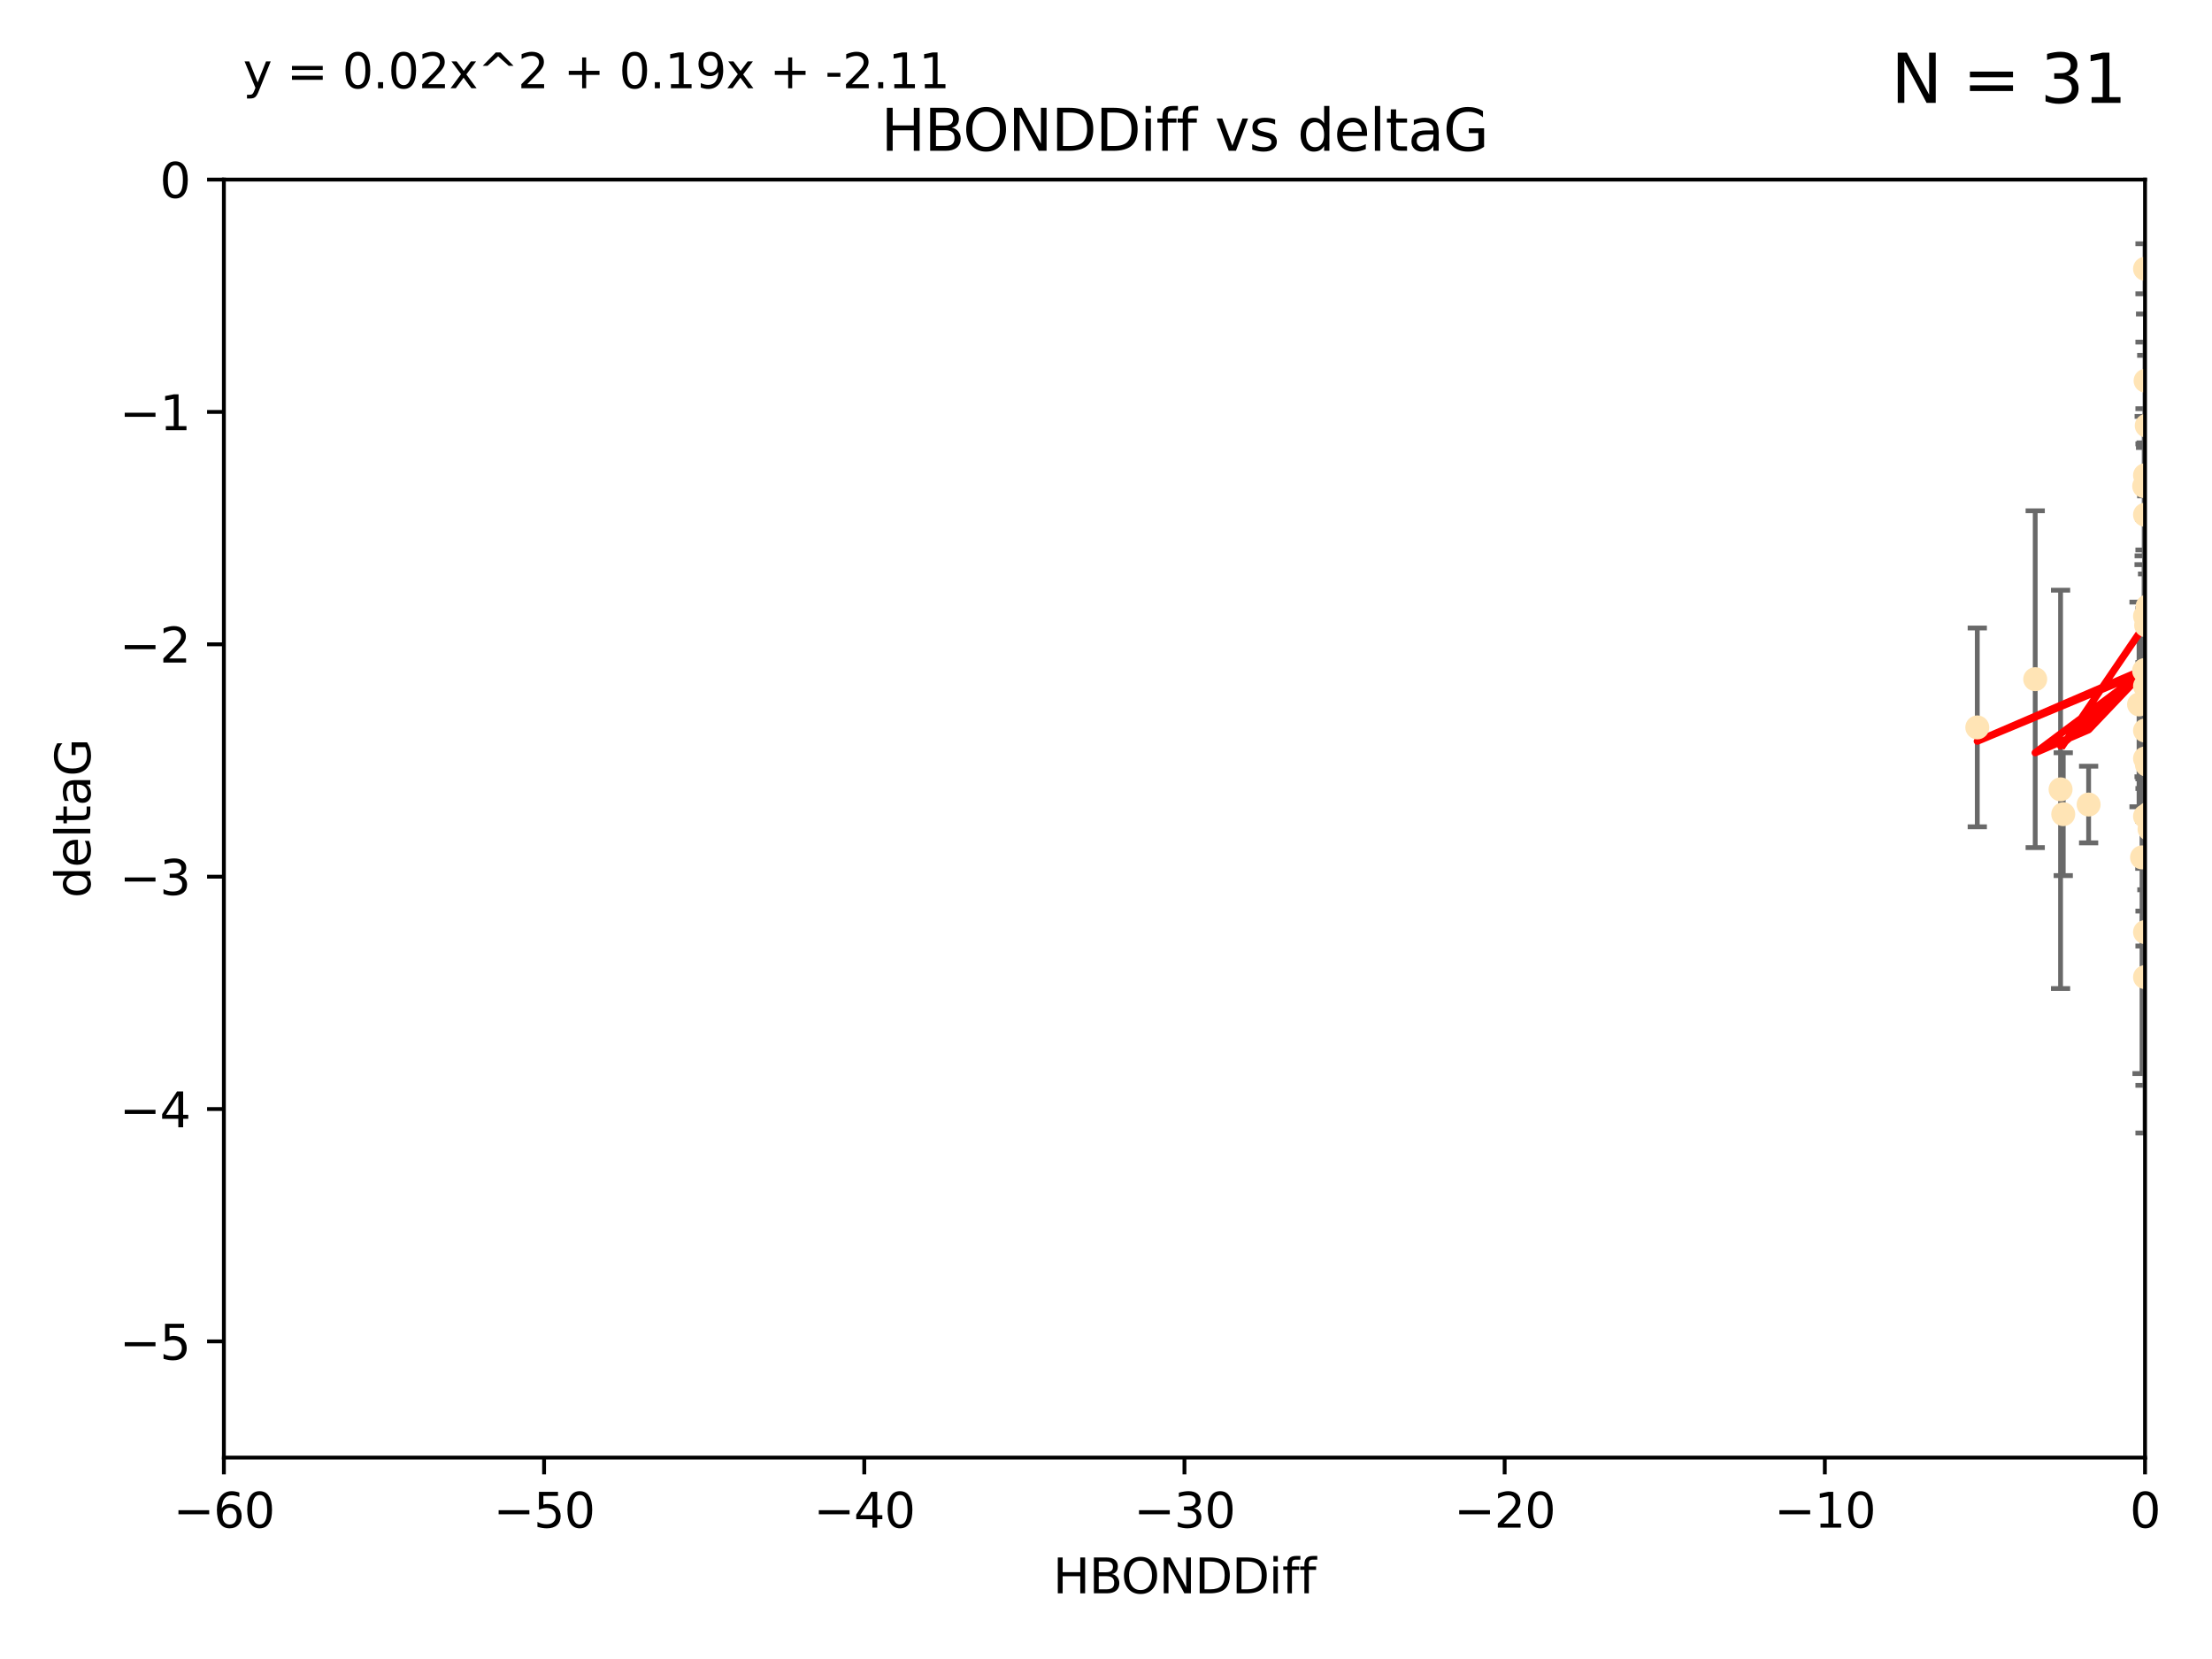 <?xml version="1.0" encoding="utf-8" standalone="no"?>
<!DOCTYPE svg PUBLIC "-//W3C//DTD SVG 1.1//EN"
  "http://www.w3.org/Graphics/SVG/1.1/DTD/svg11.dtd">
<svg xmlns:xlink="http://www.w3.org/1999/xlink" width="460.8pt" height="345.6pt" viewBox="0 0 460.8 345.6" xmlns="http://www.w3.org/2000/svg" version="1.1">
 <defs>
  <style type="text/css">*{stroke-linejoin: round; stroke-linecap: butt}</style>
 </defs>
 <g id="figure_1">
  <g id="patch_1">
   <path d="M 0 345.6 
L 460.8 345.6 
L 460.8 0 
L 0 0 
z
" style="fill: #ffffff"/>
  </g>
  <g id="axes_1">
   <g id="patch_2">
    <path d="M 46.64 303.64 
L 446.85 303.64 
L 446.85 37.411 
L 46.64 37.411 
z
" style="fill: #ffffff"/>
   </g>
   <g id="PathCollection_1">
    <defs>
     <path id="md09ffb505e" d="M 0 1.118 
C 0.297 1.118 0.581 1 0.791 0.791 
C 1 0.581 1.118 0.297 1.118 0 
C 1.118 -0.297 1 -0.581 0.791 -0.791 
C 0.581 -1 0.297 -1.118 0 -1.118 
C -0.297 -1.118 -0.581 -1 -0.791 -0.791 
C -1 -0.581 -1.118 -0.297 -1.118 0 
C -1.118 0.297 -1 0.581 -0.791 0.791 
C -0.581 1 -0.297 1.118 0 1.118 
z
" style="stroke: #ffe4b5"/>
    </defs>
    <g clip-path="url(#p2fbe1ca7b6)">
     <use xlink:href="#md09ffb505e" x="429.812" y="169.607" style="fill: #ffe4b5; stroke: #ffe4b5"/>
     <use xlink:href="#md09ffb505e" x="467.52" y="107.436" style="fill: #ffe4b5; stroke: #ffe4b5"/>
     <use xlink:href="#md09ffb505e" x="446.85" y="158.004" style="fill: #ffe4b5; stroke: #ffe4b5"/>
     <use xlink:href="#md09ffb505e" x="429.254" y="164.438" style="fill: #ffe4b5; stroke: #ffe4b5"/>
     <use xlink:href="#md09ffb505e" x="446.654" y="139.719" style="fill: #ffe4b5; stroke: #ffe4b5"/>
     <use xlink:href="#md09ffb505e" x="411.905" y="151.532" style="fill: #ffe4b5; stroke: #ffe4b5"/>
     <use xlink:href="#md09ffb505e" x="447.206" y="88.671" style="fill: #ffe4b5; stroke: #ffe4b5"/>
     <use xlink:href="#md09ffb505e" x="471.032" y="93.864" style="fill: #ffe4b5; stroke: #ffe4b5"/>
     <use xlink:href="#md09ffb505e" x="446.85" y="99.014" style="fill: #ffe4b5; stroke: #ffe4b5"/>
     <use xlink:href="#md09ffb505e" x="470.887" y="116.525" style="fill: #ffe4b5; stroke: #ffe4b5"/>
     <use xlink:href="#md09ffb505e" x="446.809" y="139.582" style="fill: #ffe4b5; stroke: #ffe4b5"/>
     <use xlink:href="#md09ffb505e" x="447.789" y="172.719" style="fill: #ffe4b5; stroke: #ffe4b5"/>
     <use xlink:href="#md09ffb505e" x="446.85" y="128.361" style="fill: #ffe4b5; stroke: #ffe4b5"/>
     <use xlink:href="#md09ffb505e" x="446.85" y="107.23" style="fill: #ffe4b5; stroke: #ffe4b5"/>
     <use xlink:href="#md09ffb505e" x="423.973" y="141.486" style="fill: #ffe4b5; stroke: #ffe4b5"/>
     <use xlink:href="#md09ffb505e" x="435.099" y="167.599" style="fill: #ffe4b5; stroke: #ffe4b5"/>
     <use xlink:href="#md09ffb505e" x="446.85" y="170.053" style="fill: #ffe4b5; stroke: #ffe4b5"/>
     <use xlink:href="#md09ffb505e" x="446.226" y="178.609" style="fill: #ffe4b5; stroke: #ffe4b5"/>
     <use xlink:href="#md09ffb505e" x="446.85" y="194.171" style="fill: #ffe4b5; stroke: #ffe4b5"/>
     <use xlink:href="#md09ffb505e" x="446.85" y="203.552" style="fill: #ffe4b5; stroke: #ffe4b5"/>
     <use xlink:href="#md09ffb505e" x="446.85" y="55.993" style="fill: #ffe4b5; stroke: #ffe4b5"/>
     <use xlink:href="#md09ffb505e" x="446.677" y="101.272" style="fill: #ffe4b5; stroke: #ffe4b5"/>
     <use xlink:href="#md09ffb505e" x="445.606" y="146.744" style="fill: #ffe4b5; stroke: #ffe4b5"/>
     <use xlink:href="#md09ffb505e" x="446.964" y="79.314" style="fill: #ffe4b5; stroke: #ffe4b5"/>
     <use xlink:href="#md09ffb505e" x="447.618" y="169.493" style="fill: #ffe4b5; stroke: #ffe4b5"/>
     <use xlink:href="#md09ffb505e" x="447.378" y="126.338" style="fill: #ffe4b5; stroke: #ffe4b5"/>
     <use xlink:href="#md09ffb505e" x="447.081" y="130.268" style="fill: #ffe4b5; stroke: #ffe4b5"/>
     <use xlink:href="#md09ffb505e" x="447.236" y="159.303" style="fill: #ffe4b5; stroke: #ffe4b5"/>
     <use xlink:href="#md09ffb505e" x="471.328" y="60.697" style="fill: #ffe4b5; stroke: #ffe4b5"/>
     <use xlink:href="#md09ffb505e" x="446.85" y="152.182" style="fill: #ffe4b5; stroke: #ffe4b5"/>
     <use xlink:href="#md09ffb505e" x="446.85" y="142.938" style="fill: #ffe4b5; stroke: #ffe4b5"/>
    </g>
   </g>
   <g id="matplotlib.axis_1">
    <g id="xtick_1">
     <g id="line2d_1">
      <defs>
       <path id="m5d09aa017f" d="M 0 0 
L 0 3.5 
" style="stroke: #000000; stroke-width: 0.8"/>
      </defs>
      <g>
       <use xlink:href="#m5d09aa017f" x="46.64" y="303.64" style="stroke: #000000; stroke-width: 0.8"/>
      </g>
     </g>
     <g id="text_1">
      <!-- −60 -->
      <g transform="translate(36.088 318.238)scale(0.1 -0.1)">
       <defs>
        <path id="DejaVuSans-2212" d="M 678 2272 
L 4684 2272 
L 4684 1741 
L 678 1741 
L 678 2272 
z
" transform="scale(0.016)"/>
        <path id="DejaVuSans-36" d="M 2113 2584 
Q 1688 2584 1439 2293 
Q 1191 2003 1191 1497 
Q 1191 994 1439 701 
Q 1688 409 2113 409 
Q 2538 409 2786 701 
Q 3034 994 3034 1497 
Q 3034 2003 2786 2293 
Q 2538 2584 2113 2584 
z
M 3366 4563 
L 3366 3988 
Q 3128 4100 2886 4159 
Q 2644 4219 2406 4219 
Q 1781 4219 1451 3797 
Q 1122 3375 1075 2522 
Q 1259 2794 1537 2939 
Q 1816 3084 2150 3084 
Q 2853 3084 3261 2657 
Q 3669 2231 3669 1497 
Q 3669 778 3244 343 
Q 2819 -91 2113 -91 
Q 1303 -91 875 529 
Q 447 1150 447 2328 
Q 447 3434 972 4092 
Q 1497 4750 2381 4750 
Q 2619 4750 2861 4703 
Q 3103 4656 3366 4563 
z
" transform="scale(0.016)"/>
        <path id="DejaVuSans-30" d="M 2034 4250 
Q 1547 4250 1301 3770 
Q 1056 3291 1056 2328 
Q 1056 1369 1301 889 
Q 1547 409 2034 409 
Q 2525 409 2770 889 
Q 3016 1369 3016 2328 
Q 3016 3291 2770 3770 
Q 2525 4250 2034 4250 
z
M 2034 4750 
Q 2819 4750 3233 4129 
Q 3647 3509 3647 2328 
Q 3647 1150 3233 529 
Q 2819 -91 2034 -91 
Q 1250 -91 836 529 
Q 422 1150 422 2328 
Q 422 3509 836 4129 
Q 1250 4750 2034 4750 
z
" transform="scale(0.016)"/>
       </defs>
       <use xlink:href="#DejaVuSans-2212"/>
       <use xlink:href="#DejaVuSans-36" x="83.789"/>
       <use xlink:href="#DejaVuSans-30" x="147.412"/>
      </g>
     </g>
    </g>
    <g id="xtick_2">
     <g id="line2d_2">
      <g>
       <use xlink:href="#m5d09aa017f" x="113.342" y="303.64" style="stroke: #000000; stroke-width: 0.8"/>
      </g>
     </g>
     <g id="text_2">
      <!-- −50 -->
      <g transform="translate(102.789 318.238)scale(0.1 -0.1)">
       <defs>
        <path id="DejaVuSans-35" d="M 691 4666 
L 3169 4666 
L 3169 4134 
L 1269 4134 
L 1269 2991 
Q 1406 3038 1543 3061 
Q 1681 3084 1819 3084 
Q 2600 3084 3056 2656 
Q 3513 2228 3513 1497 
Q 3513 744 3044 326 
Q 2575 -91 1722 -91 
Q 1428 -91 1123 -41 
Q 819 9 494 109 
L 494 744 
Q 775 591 1075 516 
Q 1375 441 1709 441 
Q 2250 441 2565 725 
Q 2881 1009 2881 1497 
Q 2881 1984 2565 2268 
Q 2250 2553 1709 2553 
Q 1456 2553 1204 2497 
Q 953 2441 691 2322 
L 691 4666 
z
" transform="scale(0.016)"/>
       </defs>
       <use xlink:href="#DejaVuSans-2212"/>
       <use xlink:href="#DejaVuSans-35" x="83.789"/>
       <use xlink:href="#DejaVuSans-30" x="147.412"/>
      </g>
     </g>
    </g>
    <g id="xtick_3">
     <g id="line2d_3">
      <g>
       <use xlink:href="#m5d09aa017f" x="180.043" y="303.64" style="stroke: #000000; stroke-width: 0.8"/>
      </g>
     </g>
     <g id="text_3">
      <!-- −40 -->
      <g transform="translate(169.491 318.238)scale(0.1 -0.1)">
       <defs>
        <path id="DejaVuSans-34" d="M 2419 4116 
L 825 1625 
L 2419 1625 
L 2419 4116 
z
M 2253 4666 
L 3047 4666 
L 3047 1625 
L 3713 1625 
L 3713 1100 
L 3047 1100 
L 3047 0 
L 2419 0 
L 2419 1100 
L 313 1100 
L 313 1709 
L 2253 4666 
z
" transform="scale(0.016)"/>
       </defs>
       <use xlink:href="#DejaVuSans-2212"/>
       <use xlink:href="#DejaVuSans-34" x="83.789"/>
       <use xlink:href="#DejaVuSans-30" x="147.412"/>
      </g>
     </g>
    </g>
    <g id="xtick_4">
     <g id="line2d_4">
      <g>
       <use xlink:href="#m5d09aa017f" x="246.745" y="303.64" style="stroke: #000000; stroke-width: 0.8"/>
      </g>
     </g>
     <g id="text_4">
      <!-- −30 -->
      <g transform="translate(236.193 318.238)scale(0.1 -0.1)">
       <defs>
        <path id="DejaVuSans-33" d="M 2597 2516 
Q 3050 2419 3304 2112 
Q 3559 1806 3559 1356 
Q 3559 666 3084 287 
Q 2609 -91 1734 -91 
Q 1441 -91 1130 -33 
Q 819 25 488 141 
L 488 750 
Q 750 597 1062 519 
Q 1375 441 1716 441 
Q 2309 441 2620 675 
Q 2931 909 2931 1356 
Q 2931 1769 2642 2001 
Q 2353 2234 1838 2234 
L 1294 2234 
L 1294 2753 
L 1863 2753 
Q 2328 2753 2575 2939 
Q 2822 3125 2822 3475 
Q 2822 3834 2567 4026 
Q 2313 4219 1838 4219 
Q 1578 4219 1281 4162 
Q 984 4106 628 3988 
L 628 4550 
Q 988 4650 1302 4700 
Q 1616 4750 1894 4750 
Q 2613 4750 3031 4423 
Q 3450 4097 3450 3541 
Q 3450 3153 3228 2886 
Q 3006 2619 2597 2516 
z
" transform="scale(0.016)"/>
       </defs>
       <use xlink:href="#DejaVuSans-2212"/>
       <use xlink:href="#DejaVuSans-33" x="83.789"/>
       <use xlink:href="#DejaVuSans-30" x="147.412"/>
      </g>
     </g>
    </g>
    <g id="xtick_5">
     <g id="line2d_5">
      <g>
       <use xlink:href="#m5d09aa017f" x="313.447" y="303.64" style="stroke: #000000; stroke-width: 0.8"/>
      </g>
     </g>
     <g id="text_5">
      <!-- −20 -->
      <g transform="translate(302.894 318.238)scale(0.1 -0.1)">
       <defs>
        <path id="DejaVuSans-32" d="M 1228 531 
L 3431 531 
L 3431 0 
L 469 0 
L 469 531 
Q 828 903 1448 1529 
Q 2069 2156 2228 2338 
Q 2531 2678 2651 2914 
Q 2772 3150 2772 3378 
Q 2772 3750 2511 3984 
Q 2250 4219 1831 4219 
Q 1534 4219 1204 4116 
Q 875 4013 500 3803 
L 500 4441 
Q 881 4594 1212 4672 
Q 1544 4750 1819 4750 
Q 2544 4750 2975 4387 
Q 3406 4025 3406 3419 
Q 3406 3131 3298 2873 
Q 3191 2616 2906 2266 
Q 2828 2175 2409 1742 
Q 1991 1309 1228 531 
z
" transform="scale(0.016)"/>
       </defs>
       <use xlink:href="#DejaVuSans-2212"/>
       <use xlink:href="#DejaVuSans-32" x="83.789"/>
       <use xlink:href="#DejaVuSans-30" x="147.412"/>
      </g>
     </g>
    </g>
    <g id="xtick_6">
     <g id="line2d_6">
      <g>
       <use xlink:href="#m5d09aa017f" x="380.148" y="303.64" style="stroke: #000000; stroke-width: 0.8"/>
      </g>
     </g>
     <g id="text_6">
      <!-- −10 -->
      <g transform="translate(369.596 318.238)scale(0.1 -0.1)">
       <defs>
        <path id="DejaVuSans-31" d="M 794 531 
L 1825 531 
L 1825 4091 
L 703 3866 
L 703 4441 
L 1819 4666 
L 2450 4666 
L 2450 531 
L 3481 531 
L 3481 0 
L 794 0 
L 794 531 
z
" transform="scale(0.016)"/>
       </defs>
       <use xlink:href="#DejaVuSans-2212"/>
       <use xlink:href="#DejaVuSans-31" x="83.789"/>
       <use xlink:href="#DejaVuSans-30" x="147.412"/>
      </g>
     </g>
    </g>
    <g id="xtick_7">
     <g id="line2d_7">
      <g>
       <use xlink:href="#m5d09aa017f" x="446.85" y="303.64" style="stroke: #000000; stroke-width: 0.8"/>
      </g>
     </g>
     <g id="text_7">
      <!-- 0 -->
      <g transform="translate(443.669 318.238)scale(0.1 -0.1)">
       <use xlink:href="#DejaVuSans-30"/>
      </g>
     </g>
    </g>
    <g id="text_8">
     <!-- HBONDDiff -->
     <g transform="translate(219.356 331.917)scale(0.1 -0.1)">
      <defs>
       <path id="DejaVuSans-48" d="M 628 4666 
L 1259 4666 
L 1259 2753 
L 3553 2753 
L 3553 4666 
L 4184 4666 
L 4184 0 
L 3553 0 
L 3553 2222 
L 1259 2222 
L 1259 0 
L 628 0 
L 628 4666 
z
" transform="scale(0.016)"/>
       <path id="DejaVuSans-42" d="M 1259 2228 
L 1259 519 
L 2272 519 
Q 2781 519 3026 730 
Q 3272 941 3272 1375 
Q 3272 1813 3026 2020 
Q 2781 2228 2272 2228 
L 1259 2228 
z
M 1259 4147 
L 1259 2741 
L 2194 2741 
Q 2656 2741 2882 2914 
Q 3109 3088 3109 3444 
Q 3109 3797 2882 3972 
Q 2656 4147 2194 4147 
L 1259 4147 
z
M 628 4666 
L 2241 4666 
Q 2963 4666 3353 4366 
Q 3744 4066 3744 3513 
Q 3744 3084 3544 2831 
Q 3344 2578 2956 2516 
Q 3422 2416 3680 2098 
Q 3938 1781 3938 1306 
Q 3938 681 3513 340 
Q 3088 0 2303 0 
L 628 0 
L 628 4666 
z
" transform="scale(0.016)"/>
       <path id="DejaVuSans-4f" d="M 2522 4238 
Q 1834 4238 1429 3725 
Q 1025 3213 1025 2328 
Q 1025 1447 1429 934 
Q 1834 422 2522 422 
Q 3209 422 3611 934 
Q 4013 1447 4013 2328 
Q 4013 3213 3611 3725 
Q 3209 4238 2522 4238 
z
M 2522 4750 
Q 3503 4750 4090 4092 
Q 4678 3434 4678 2328 
Q 4678 1225 4090 567 
Q 3503 -91 2522 -91 
Q 1538 -91 948 565 
Q 359 1222 359 2328 
Q 359 3434 948 4092 
Q 1538 4750 2522 4750 
z
" transform="scale(0.016)"/>
       <path id="DejaVuSans-4e" d="M 628 4666 
L 1478 4666 
L 3547 763 
L 3547 4666 
L 4159 4666 
L 4159 0 
L 3309 0 
L 1241 3903 
L 1241 0 
L 628 0 
L 628 4666 
z
" transform="scale(0.016)"/>
       <path id="DejaVuSans-44" d="M 1259 4147 
L 1259 519 
L 2022 519 
Q 2988 519 3436 956 
Q 3884 1394 3884 2338 
Q 3884 3275 3436 3711 
Q 2988 4147 2022 4147 
L 1259 4147 
z
M 628 4666 
L 1925 4666 
Q 3281 4666 3915 4102 
Q 4550 3538 4550 2338 
Q 4550 1131 3912 565 
Q 3275 0 1925 0 
L 628 0 
L 628 4666 
z
" transform="scale(0.016)"/>
       <path id="DejaVuSans-69" d="M 603 3500 
L 1178 3500 
L 1178 0 
L 603 0 
L 603 3500 
z
M 603 4863 
L 1178 4863 
L 1178 4134 
L 603 4134 
L 603 4863 
z
" transform="scale(0.016)"/>
       <path id="DejaVuSans-66" d="M 2375 4863 
L 2375 4384 
L 1825 4384 
Q 1516 4384 1395 4259 
Q 1275 4134 1275 3809 
L 1275 3500 
L 2222 3500 
L 2222 3053 
L 1275 3053 
L 1275 0 
L 697 0 
L 697 3053 
L 147 3053 
L 147 3500 
L 697 3500 
L 697 3744 
Q 697 4328 969 4595 
Q 1241 4863 1831 4863 
L 2375 4863 
z
" transform="scale(0.016)"/>
      </defs>
      <use xlink:href="#DejaVuSans-48"/>
      <use xlink:href="#DejaVuSans-42" x="75.195"/>
      <use xlink:href="#DejaVuSans-4f" x="142.049"/>
      <use xlink:href="#DejaVuSans-4e" x="220.76"/>
      <use xlink:href="#DejaVuSans-44" x="295.564"/>
      <use xlink:href="#DejaVuSans-44" x="372.566"/>
      <use xlink:href="#DejaVuSans-69" x="449.568"/>
      <use xlink:href="#DejaVuSans-66" x="477.352"/>
      <use xlink:href="#DejaVuSans-66" x="512.557"/>
     </g>
    </g>
   </g>
   <g id="matplotlib.axis_2">
    <g id="ytick_1">
     <g id="line2d_8">
      <defs>
       <path id="m20b8587845" d="M 0 0 
L -3.5 0 
" style="stroke: #000000; stroke-width: 0.8"/>
      </defs>
      <g>
       <use xlink:href="#m20b8587845" x="46.64" y="279.437" style="stroke: #000000; stroke-width: 0.8"/>
      </g>
     </g>
     <g id="text_9">
      <!-- −5 -->
      <g transform="translate(24.898 283.237)scale(0.1 -0.1)">
       <use xlink:href="#DejaVuSans-2212"/>
       <use xlink:href="#DejaVuSans-35" x="83.789"/>
      </g>
     </g>
    </g>
    <g id="ytick_2">
     <g id="line2d_9">
      <g>
       <use xlink:href="#m20b8587845" x="46.64" y="231.032" style="stroke: #000000; stroke-width: 0.8"/>
      </g>
     </g>
     <g id="text_10">
      <!-- −4 -->
      <g transform="translate(24.898 234.831)scale(0.1 -0.1)">
       <use xlink:href="#DejaVuSans-2212"/>
       <use xlink:href="#DejaVuSans-34" x="83.789"/>
      </g>
     </g>
    </g>
    <g id="ytick_3">
     <g id="line2d_10">
      <g>
       <use xlink:href="#m20b8587845" x="46.64" y="182.627" style="stroke: #000000; stroke-width: 0.8"/>
      </g>
     </g>
     <g id="text_11">
      <!-- −3 -->
      <g transform="translate(24.898 186.426)scale(0.1 -0.1)">
       <use xlink:href="#DejaVuSans-2212"/>
       <use xlink:href="#DejaVuSans-33" x="83.789"/>
      </g>
     </g>
    </g>
    <g id="ytick_4">
     <g id="line2d_11">
      <g>
       <use xlink:href="#m20b8587845" x="46.64" y="134.222" style="stroke: #000000; stroke-width: 0.8"/>
      </g>
     </g>
     <g id="text_12">
      <!-- −2 -->
      <g transform="translate(24.898 138.021)scale(0.1 -0.1)">
       <use xlink:href="#DejaVuSans-2212"/>
       <use xlink:href="#DejaVuSans-32" x="83.789"/>
      </g>
     </g>
    </g>
    <g id="ytick_5">
     <g id="line2d_12">
      <g>
       <use xlink:href="#m20b8587845" x="46.64" y="85.816" style="stroke: #000000; stroke-width: 0.8"/>
      </g>
     </g>
     <g id="text_13">
      <!-- −1 -->
      <g transform="translate(24.898 89.616)scale(0.1 -0.1)">
       <use xlink:href="#DejaVuSans-2212"/>
       <use xlink:href="#DejaVuSans-31" x="83.789"/>
      </g>
     </g>
    </g>
    <g id="ytick_6">
     <g id="line2d_13">
      <g>
       <use xlink:href="#m20b8587845" x="46.64" y="37.411" style="stroke: #000000; stroke-width: 0.8"/>
      </g>
     </g>
     <g id="text_14">
      <!-- 0 -->
      <g transform="translate(33.278 41.21)scale(0.1 -0.1)">
       <use xlink:href="#DejaVuSans-30"/>
      </g>
     </g>
    </g>
    <g id="text_15">
     <!-- deltaG -->
     <g transform="translate(18.818 187.064)rotate(-90)scale(0.1 -0.1)">
      <defs>
       <path id="DejaVuSans-64" d="M 2906 2969 
L 2906 4863 
L 3481 4863 
L 3481 0 
L 2906 0 
L 2906 525 
Q 2725 213 2448 61 
Q 2172 -91 1784 -91 
Q 1150 -91 751 415 
Q 353 922 353 1747 
Q 353 2572 751 3078 
Q 1150 3584 1784 3584 
Q 2172 3584 2448 3432 
Q 2725 3281 2906 2969 
z
M 947 1747 
Q 947 1113 1208 752 
Q 1469 391 1925 391 
Q 2381 391 2643 752 
Q 2906 1113 2906 1747 
Q 2906 2381 2643 2742 
Q 2381 3103 1925 3103 
Q 1469 3103 1208 2742 
Q 947 2381 947 1747 
z
" transform="scale(0.016)"/>
       <path id="DejaVuSans-65" d="M 3597 1894 
L 3597 1613 
L 953 1613 
Q 991 1019 1311 708 
Q 1631 397 2203 397 
Q 2534 397 2845 478 
Q 3156 559 3463 722 
L 3463 178 
Q 3153 47 2828 -22 
Q 2503 -91 2169 -91 
Q 1331 -91 842 396 
Q 353 884 353 1716 
Q 353 2575 817 3079 
Q 1281 3584 2069 3584 
Q 2775 3584 3186 3129 
Q 3597 2675 3597 1894 
z
M 3022 2063 
Q 3016 2534 2758 2815 
Q 2500 3097 2075 3097 
Q 1594 3097 1305 2825 
Q 1016 2553 972 2059 
L 3022 2063 
z
" transform="scale(0.016)"/>
       <path id="DejaVuSans-6c" d="M 603 4863 
L 1178 4863 
L 1178 0 
L 603 0 
L 603 4863 
z
" transform="scale(0.016)"/>
       <path id="DejaVuSans-74" d="M 1172 4494 
L 1172 3500 
L 2356 3500 
L 2356 3053 
L 1172 3053 
L 1172 1153 
Q 1172 725 1289 603 
Q 1406 481 1766 481 
L 2356 481 
L 2356 0 
L 1766 0 
Q 1100 0 847 248 
Q 594 497 594 1153 
L 594 3053 
L 172 3053 
L 172 3500 
L 594 3500 
L 594 4494 
L 1172 4494 
z
" transform="scale(0.016)"/>
       <path id="DejaVuSans-61" d="M 2194 1759 
Q 1497 1759 1228 1600 
Q 959 1441 959 1056 
Q 959 750 1161 570 
Q 1363 391 1709 391 
Q 2188 391 2477 730 
Q 2766 1069 2766 1631 
L 2766 1759 
L 2194 1759 
z
M 3341 1997 
L 3341 0 
L 2766 0 
L 2766 531 
Q 2569 213 2275 61 
Q 1981 -91 1556 -91 
Q 1019 -91 701 211 
Q 384 513 384 1019 
Q 384 1609 779 1909 
Q 1175 2209 1959 2209 
L 2766 2209 
L 2766 2266 
Q 2766 2663 2505 2880 
Q 2244 3097 1772 3097 
Q 1472 3097 1187 3025 
Q 903 2953 641 2809 
L 641 3341 
Q 956 3463 1253 3523 
Q 1550 3584 1831 3584 
Q 2591 3584 2966 3190 
Q 3341 2797 3341 1997 
z
" transform="scale(0.016)"/>
       <path id="DejaVuSans-47" d="M 3809 666 
L 3809 1919 
L 2778 1919 
L 2778 2438 
L 4434 2438 
L 4434 434 
Q 4069 175 3628 42 
Q 3188 -91 2688 -91 
Q 1594 -91 976 548 
Q 359 1188 359 2328 
Q 359 3472 976 4111 
Q 1594 4750 2688 4750 
Q 3144 4750 3555 4637 
Q 3966 4525 4313 4306 
L 4313 3634 
Q 3963 3931 3569 4081 
Q 3175 4231 2741 4231 
Q 1884 4231 1454 3753 
Q 1025 3275 1025 2328 
Q 1025 1384 1454 906 
Q 1884 428 2741 428 
Q 3075 428 3337 486 
Q 3600 544 3809 666 
z
" transform="scale(0.016)"/>
      </defs>
      <use xlink:href="#DejaVuSans-64"/>
      <use xlink:href="#DejaVuSans-65" x="63.477"/>
      <use xlink:href="#DejaVuSans-6c" x="125"/>
      <use xlink:href="#DejaVuSans-74" x="152.783"/>
      <use xlink:href="#DejaVuSans-61" x="191.992"/>
      <use xlink:href="#DejaVuSans-47" x="253.271"/>
     </g>
    </g>
   </g>
   <g id="LineCollection_1">
    <path d="M 429.812 182.403 
L 429.812 156.81 
" clip-path="url(#p2fbe1ca7b6)" style="fill: none; stroke: #696969"/>
    <path clip-path="url(#p2fbe1ca7b6)" style="fill: none; stroke: #696969"/>
    <path d="M 446.85 177.999 
L 446.85 138.009 
" clip-path="url(#p2fbe1ca7b6)" style="fill: none; stroke: #696969"/>
    <path d="M 429.254 205.929 
L 429.254 122.946 
" clip-path="url(#p2fbe1ca7b6)" style="fill: none; stroke: #696969"/>
    <path d="M 446.654 161.816 
L 446.654 117.621 
" clip-path="url(#p2fbe1ca7b6)" style="fill: none; stroke: #696969"/>
    <path d="M 411.905 172.239 
L 411.905 130.826 
" clip-path="url(#p2fbe1ca7b6)" style="fill: none; stroke: #696969"/>
    <path d="M 447.206 103.312 
L 447.206 74.03 
" clip-path="url(#p2fbe1ca7b6)" style="fill: none; stroke: #696969"/>
    <path clip-path="url(#p2fbe1ca7b6)" style="fill: none; stroke: #696969"/>
    <path d="M 446.85 126.762 
L 446.85 71.267 
" clip-path="url(#p2fbe1ca7b6)" style="fill: none; stroke: #696969"/>
    <path clip-path="url(#p2fbe1ca7b6)" style="fill: none; stroke: #696969"/>
    <path d="M 446.809 180.893 
L 446.809 98.27 
" clip-path="url(#p2fbe1ca7b6)" style="fill: none; stroke: #696969"/>
    <path d="M 447.789 191.277 
L 447.789 154.16 
" clip-path="url(#p2fbe1ca7b6)" style="fill: none; stroke: #696969"/>
    <path d="M 446.85 164.254 
L 446.85 92.467 
" clip-path="url(#p2fbe1ca7b6)" style="fill: none; stroke: #696969"/>
    <path d="M 446.85 129.322 
L 446.85 85.138 
" clip-path="url(#p2fbe1ca7b6)" style="fill: none; stroke: #696969"/>
    <path d="M 423.973 176.566 
L 423.973 106.406 
" clip-path="url(#p2fbe1ca7b6)" style="fill: none; stroke: #696969"/>
    <path d="M 435.099 175.582 
L 435.099 159.615 
" clip-path="url(#p2fbe1ca7b6)" style="fill: none; stroke: #696969"/>
    <path d="M 446.85 197.074 
L 446.85 143.032 
" clip-path="url(#p2fbe1ca7b6)" style="fill: none; stroke: #696969"/>
    <path d="M 446.226 223.643 
L 446.226 133.574 
" clip-path="url(#p2fbe1ca7b6)" style="fill: none; stroke: #696969"/>
    <path d="M 446.85 226.093 
L 446.85 162.249 
" clip-path="url(#p2fbe1ca7b6)" style="fill: none; stroke: #696969"/>
    <path d="M 446.85 236.03 
L 446.85 171.073 
" clip-path="url(#p2fbe1ca7b6)" style="fill: none; stroke: #696969"/>
    <path d="M 446.85 61.206 
L 446.85 50.78 
" clip-path="url(#p2fbe1ca7b6)" style="fill: none; stroke: #696969"/>
    <path d="M 446.677 115.797 
L 446.677 86.747 
" clip-path="url(#p2fbe1ca7b6)" style="fill: none; stroke: #696969"/>
    <path d="M 445.606 168.063 
L 445.606 125.426 
" clip-path="url(#p2fbe1ca7b6)" style="fill: none; stroke: #696969"/>
    <path d="M 446.964 93.218 
L 446.964 65.41 
" clip-path="url(#p2fbe1ca7b6)" style="fill: none; stroke: #696969"/>
    <path d="M 447.618 203.195 
L 447.618 135.792 
" clip-path="url(#p2fbe1ca7b6)" style="fill: none; stroke: #696969"/>
    <path d="M 447.378 133.109 
L 447.378 119.568 
" clip-path="url(#p2fbe1ca7b6)" style="fill: none; stroke: #696969"/>
    <path d="M 447.081 168.279 
L 447.081 92.257 
" clip-path="url(#p2fbe1ca7b6)" style="fill: none; stroke: #696969"/>
    <path d="M 447.236 185.353 
L 447.236 133.253 
" clip-path="url(#p2fbe1ca7b6)" style="fill: none; stroke: #696969"/>
    <path clip-path="url(#p2fbe1ca7b6)" style="fill: none; stroke: #696969"/>
    <path d="M 446.85 189.798 
L 446.85 114.566 
" clip-path="url(#p2fbe1ca7b6)" style="fill: none; stroke: #696969"/>
    <path d="M 446.85 177.716 
L 446.85 108.161 
" clip-path="url(#p2fbe1ca7b6)" style="fill: none; stroke: #696969"/>
   </g>
   <g id="line2d_14">
    <defs>
     <path id="mc158242900" d="M 2 0 
L -2 -0 
" style="stroke: #696969"/>
    </defs>
    <g clip-path="url(#p2fbe1ca7b6)">
     <use xlink:href="#mc158242900" x="429.812" y="182.403" style="fill: #696969; stroke: #696969"/>
     <use xlink:href="#mc158242900" x="467.52" y="115.86" style="fill: #696969; stroke: #696969"/>
     <use xlink:href="#mc158242900" x="446.85" y="177.999" style="fill: #696969; stroke: #696969"/>
     <use xlink:href="#mc158242900" x="429.254" y="205.929" style="fill: #696969; stroke: #696969"/>
     <use xlink:href="#mc158242900" x="446.654" y="161.816" style="fill: #696969; stroke: #696969"/>
     <use xlink:href="#mc158242900" x="411.905" y="172.239" style="fill: #696969; stroke: #696969"/>
     <use xlink:href="#mc158242900" x="447.206" y="103.312" style="fill: #696969; stroke: #696969"/>
     <use xlink:href="#mc158242900" x="471.032" y="118.369" style="fill: #696969; stroke: #696969"/>
     <use xlink:href="#mc158242900" x="446.85" y="126.762" style="fill: #696969; stroke: #696969"/>
     <use xlink:href="#mc158242900" x="470.887" y="140.352" style="fill: #696969; stroke: #696969"/>
     <use xlink:href="#mc158242900" x="446.809" y="180.893" style="fill: #696969; stroke: #696969"/>
     <use xlink:href="#mc158242900" x="447.789" y="191.277" style="fill: #696969; stroke: #696969"/>
     <use xlink:href="#mc158242900" x="446.85" y="164.254" style="fill: #696969; stroke: #696969"/>
     <use xlink:href="#mc158242900" x="446.85" y="129.322" style="fill: #696969; stroke: #696969"/>
     <use xlink:href="#mc158242900" x="423.973" y="176.566" style="fill: #696969; stroke: #696969"/>
     <use xlink:href="#mc158242900" x="435.099" y="175.582" style="fill: #696969; stroke: #696969"/>
     <use xlink:href="#mc158242900" x="446.85" y="197.074" style="fill: #696969; stroke: #696969"/>
     <use xlink:href="#mc158242900" x="446.226" y="223.643" style="fill: #696969; stroke: #696969"/>
     <use xlink:href="#mc158242900" x="446.85" y="226.093" style="fill: #696969; stroke: #696969"/>
     <use xlink:href="#mc158242900" x="446.85" y="236.03" style="fill: #696969; stroke: #696969"/>
     <use xlink:href="#mc158242900" x="446.85" y="61.206" style="fill: #696969; stroke: #696969"/>
     <use xlink:href="#mc158242900" x="446.677" y="115.797" style="fill: #696969; stroke: #696969"/>
     <use xlink:href="#mc158242900" x="445.606" y="168.063" style="fill: #696969; stroke: #696969"/>
     <use xlink:href="#mc158242900" x="446.964" y="93.218" style="fill: #696969; stroke: #696969"/>
     <use xlink:href="#mc158242900" x="447.618" y="203.195" style="fill: #696969; stroke: #696969"/>
     <use xlink:href="#mc158242900" x="447.378" y="133.109" style="fill: #696969; stroke: #696969"/>
     <use xlink:href="#mc158242900" x="447.081" y="168.279" style="fill: #696969; stroke: #696969"/>
     <use xlink:href="#mc158242900" x="447.236" y="185.353" style="fill: #696969; stroke: #696969"/>
     <use xlink:href="#mc158242900" x="471.328" y="68.247" style="fill: #696969; stroke: #696969"/>
     <use xlink:href="#mc158242900" x="446.85" y="189.798" style="fill: #696969; stroke: #696969"/>
     <use xlink:href="#mc158242900" x="446.85" y="177.716" style="fill: #696969; stroke: #696969"/>
    </g>
   </g>
   <g id="line2d_15">
    <g clip-path="url(#p2fbe1ca7b6)">
     <use xlink:href="#mc158242900" x="429.812" y="156.81" style="fill: #696969; stroke: #696969"/>
     <use xlink:href="#mc158242900" x="467.52" y="99.013" style="fill: #696969; stroke: #696969"/>
     <use xlink:href="#mc158242900" x="446.85" y="138.009" style="fill: #696969; stroke: #696969"/>
     <use xlink:href="#mc158242900" x="429.254" y="122.946" style="fill: #696969; stroke: #696969"/>
     <use xlink:href="#mc158242900" x="446.654" y="117.621" style="fill: #696969; stroke: #696969"/>
     <use xlink:href="#mc158242900" x="411.905" y="130.826" style="fill: #696969; stroke: #696969"/>
     <use xlink:href="#mc158242900" x="447.206" y="74.03" style="fill: #696969; stroke: #696969"/>
     <use xlink:href="#mc158242900" x="471.032" y="69.359" style="fill: #696969; stroke: #696969"/>
     <use xlink:href="#mc158242900" x="446.85" y="71.267" style="fill: #696969; stroke: #696969"/>
     <use xlink:href="#mc158242900" x="470.887" y="92.698" style="fill: #696969; stroke: #696969"/>
     <use xlink:href="#mc158242900" x="446.809" y="98.27" style="fill: #696969; stroke: #696969"/>
     <use xlink:href="#mc158242900" x="447.789" y="154.16" style="fill: #696969; stroke: #696969"/>
     <use xlink:href="#mc158242900" x="446.85" y="92.467" style="fill: #696969; stroke: #696969"/>
     <use xlink:href="#mc158242900" x="446.85" y="85.138" style="fill: #696969; stroke: #696969"/>
     <use xlink:href="#mc158242900" x="423.973" y="106.406" style="fill: #696969; stroke: #696969"/>
     <use xlink:href="#mc158242900" x="435.099" y="159.615" style="fill: #696969; stroke: #696969"/>
     <use xlink:href="#mc158242900" x="446.85" y="143.032" style="fill: #696969; stroke: #696969"/>
     <use xlink:href="#mc158242900" x="446.226" y="133.574" style="fill: #696969; stroke: #696969"/>
     <use xlink:href="#mc158242900" x="446.85" y="162.249" style="fill: #696969; stroke: #696969"/>
     <use xlink:href="#mc158242900" x="446.85" y="171.073" style="fill: #696969; stroke: #696969"/>
     <use xlink:href="#mc158242900" x="446.85" y="50.78" style="fill: #696969; stroke: #696969"/>
     <use xlink:href="#mc158242900" x="446.677" y="86.747" style="fill: #696969; stroke: #696969"/>
     <use xlink:href="#mc158242900" x="445.606" y="125.426" style="fill: #696969; stroke: #696969"/>
     <use xlink:href="#mc158242900" x="446.964" y="65.41" style="fill: #696969; stroke: #696969"/>
     <use xlink:href="#mc158242900" x="447.618" y="135.792" style="fill: #696969; stroke: #696969"/>
     <use xlink:href="#mc158242900" x="447.378" y="119.568" style="fill: #696969; stroke: #696969"/>
     <use xlink:href="#mc158242900" x="447.081" y="92.257" style="fill: #696969; stroke: #696969"/>
     <use xlink:href="#mc158242900" x="447.236" y="133.253" style="fill: #696969; stroke: #696969"/>
     <use xlink:href="#mc158242900" x="471.328" y="53.147" style="fill: #696969; stroke: #696969"/>
     <use xlink:href="#mc158242900" x="446.85" y="114.566" style="fill: #696969; stroke: #696969"/>
     <use xlink:href="#mc158242900" x="446.85" y="108.161" style="fill: #696969; stroke: #696969"/>
    </g>
   </g>
   <g id="line2d_16">
    <path d="M 429.812 155.14 
L 461.8 108.18 
M 461.8 110.824 
L 446.85 139.682 
L 429.254 155.38 
L 446.654 139.95 
L 411.905 154.408 
L 447.206 139.191 
L 461.8 109.489 
M 461.8 109.4 
L 446.85 139.682 
L 461.8 109.459 
M 461.8 109.448 
L 446.809 139.739 
L 447.789 138.372 
L 446.85 139.682 
L 446.85 139.682 
L 423.973 156.813 
L 435.099 152.029 
L 446.85 139.682 
L 446.226 140.526 
L 446.85 139.682 
L 446.85 139.682 
L 446.85 139.682 
L 446.677 139.919 
L 445.606 141.344 
L 446.964 139.526 
L 447.618 138.615 
L 447.378 138.951 
L 447.081 139.365 
L 447.236 139.149 
L 461.8 109.379 
M 461.8 109.279 
L 446.85 139.682 
L 446.85 139.682 
" clip-path="url(#p2fbe1ca7b6)" style="fill: none; stroke: #ff0000; stroke-width: 1.5; stroke-linecap: square"/>
   </g>
   <g id="line2d_17">
    <defs>
     <path id="m262d6d3bff" d="M 0 2 
C 0.53 2 1.039 1.789 1.414 1.414 
C 1.789 1.039 2 0.53 2 0 
C 2 -0.53 1.789 -1.039 1.414 -1.414 
C 1.039 -1.789 0.53 -2 0 -2 
C -0.53 -2 -1.039 -1.789 -1.414 -1.414 
C -1.789 -1.039 -2 -0.53 -2 0 
C -2 0.53 -1.789 1.039 -1.414 1.414 
C -1.039 1.789 -0.53 2 0 2 
z
" style="stroke: #ffe4b5"/>
    </defs>
    <g clip-path="url(#p2fbe1ca7b6)">
     <use xlink:href="#m262d6d3bff" x="429.812" y="169.607" style="fill: #ffe4b5; stroke: #ffe4b5"/>
     <use xlink:href="#m262d6d3bff" x="467.52" y="107.436" style="fill: #ffe4b5; stroke: #ffe4b5"/>
     <use xlink:href="#m262d6d3bff" x="446.85" y="158.004" style="fill: #ffe4b5; stroke: #ffe4b5"/>
     <use xlink:href="#m262d6d3bff" x="429.254" y="164.438" style="fill: #ffe4b5; stroke: #ffe4b5"/>
     <use xlink:href="#m262d6d3bff" x="446.654" y="139.719" style="fill: #ffe4b5; stroke: #ffe4b5"/>
     <use xlink:href="#m262d6d3bff" x="411.905" y="151.532" style="fill: #ffe4b5; stroke: #ffe4b5"/>
     <use xlink:href="#m262d6d3bff" x="447.206" y="88.671" style="fill: #ffe4b5; stroke: #ffe4b5"/>
     <use xlink:href="#m262d6d3bff" x="471.032" y="93.864" style="fill: #ffe4b5; stroke: #ffe4b5"/>
     <use xlink:href="#m262d6d3bff" x="446.85" y="99.014" style="fill: #ffe4b5; stroke: #ffe4b5"/>
     <use xlink:href="#m262d6d3bff" x="470.887" y="116.525" style="fill: #ffe4b5; stroke: #ffe4b5"/>
     <use xlink:href="#m262d6d3bff" x="446.809" y="139.582" style="fill: #ffe4b5; stroke: #ffe4b5"/>
     <use xlink:href="#m262d6d3bff" x="447.789" y="172.719" style="fill: #ffe4b5; stroke: #ffe4b5"/>
     <use xlink:href="#m262d6d3bff" x="446.85" y="128.361" style="fill: #ffe4b5; stroke: #ffe4b5"/>
     <use xlink:href="#m262d6d3bff" x="446.85" y="107.23" style="fill: #ffe4b5; stroke: #ffe4b5"/>
     <use xlink:href="#m262d6d3bff" x="423.973" y="141.486" style="fill: #ffe4b5; stroke: #ffe4b5"/>
     <use xlink:href="#m262d6d3bff" x="435.099" y="167.599" style="fill: #ffe4b5; stroke: #ffe4b5"/>
     <use xlink:href="#m262d6d3bff" x="446.85" y="170.053" style="fill: #ffe4b5; stroke: #ffe4b5"/>
     <use xlink:href="#m262d6d3bff" x="446.226" y="178.609" style="fill: #ffe4b5; stroke: #ffe4b5"/>
     <use xlink:href="#m262d6d3bff" x="446.85" y="194.171" style="fill: #ffe4b5; stroke: #ffe4b5"/>
     <use xlink:href="#m262d6d3bff" x="446.85" y="203.552" style="fill: #ffe4b5; stroke: #ffe4b5"/>
     <use xlink:href="#m262d6d3bff" x="446.85" y="55.993" style="fill: #ffe4b5; stroke: #ffe4b5"/>
     <use xlink:href="#m262d6d3bff" x="446.677" y="101.272" style="fill: #ffe4b5; stroke: #ffe4b5"/>
     <use xlink:href="#m262d6d3bff" x="445.606" y="146.744" style="fill: #ffe4b5; stroke: #ffe4b5"/>
     <use xlink:href="#m262d6d3bff" x="446.964" y="79.314" style="fill: #ffe4b5; stroke: #ffe4b5"/>
     <use xlink:href="#m262d6d3bff" x="447.618" y="169.493" style="fill: #ffe4b5; stroke: #ffe4b5"/>
     <use xlink:href="#m262d6d3bff" x="447.378" y="126.338" style="fill: #ffe4b5; stroke: #ffe4b5"/>
     <use xlink:href="#m262d6d3bff" x="447.081" y="130.268" style="fill: #ffe4b5; stroke: #ffe4b5"/>
     <use xlink:href="#m262d6d3bff" x="447.236" y="159.303" style="fill: #ffe4b5; stroke: #ffe4b5"/>
     <use xlink:href="#m262d6d3bff" x="471.328" y="60.697" style="fill: #ffe4b5; stroke: #ffe4b5"/>
     <use xlink:href="#m262d6d3bff" x="446.85" y="152.182" style="fill: #ffe4b5; stroke: #ffe4b5"/>
     <use xlink:href="#m262d6d3bff" x="446.85" y="142.938" style="fill: #ffe4b5; stroke: #ffe4b5"/>
    </g>
   </g>
   <g id="patch_3">
    <path d="M 46.64 303.64 
L 46.64 37.411 
" style="fill: none; stroke: #000000; stroke-width: 0.8; stroke-linejoin: miter; stroke-linecap: square"/>
   </g>
   <g id="patch_4">
    <path d="M 446.85 303.64 
L 446.85 37.411 
" style="fill: none; stroke: #000000; stroke-width: 0.8; stroke-linejoin: miter; stroke-linecap: square"/>
   </g>
   <g id="patch_5">
    <path d="M 46.64 303.64 
L 446.85 303.64 
" style="fill: none; stroke: #000000; stroke-width: 0.8; stroke-linejoin: miter; stroke-linecap: square"/>
   </g>
   <g id="patch_6">
    <path d="M 46.64 37.411 
L 446.85 37.411 
" style="fill: none; stroke: #000000; stroke-width: 0.8; stroke-linejoin: miter; stroke-linecap: square"/>
   </g>
   <g id="text_16">
    <!-- N = 31 -->
    <g transform="translate(393.929 21.426)scale(0.14 -0.14)">
     <defs>
      <path id="DejaVuSans-20" transform="scale(0.016)"/>
      <path id="DejaVuSans-3d" d="M 678 2906 
L 4684 2906 
L 4684 2381 
L 678 2381 
L 678 2906 
z
M 678 1631 
L 4684 1631 
L 4684 1100 
L 678 1100 
L 678 1631 
z
" transform="scale(0.016)"/>
     </defs>
     <use xlink:href="#DejaVuSans-4e"/>
     <use xlink:href="#DejaVuSans-20" x="74.805"/>
     <use xlink:href="#DejaVuSans-3d" x="106.592"/>
     <use xlink:href="#DejaVuSans-20" x="190.381"/>
     <use xlink:href="#DejaVuSans-33" x="222.168"/>
     <use xlink:href="#DejaVuSans-31" x="285.791"/>
    </g>
   </g>
   <g id="text_17">
    <!-- y = 0.02x^2 + 0.19x + -2.11 -->
    <g transform="translate(50.642 18.387)scale(0.1 -0.1)">
     <defs>
      <path id="DejaVuSans-79" d="M 2059 -325 
Q 1816 -950 1584 -1140 
Q 1353 -1331 966 -1331 
L 506 -1331 
L 506 -850 
L 844 -850 
Q 1081 -850 1212 -737 
Q 1344 -625 1503 -206 
L 1606 56 
L 191 3500 
L 800 3500 
L 1894 763 
L 2988 3500 
L 3597 3500 
L 2059 -325 
z
" transform="scale(0.016)"/>
      <path id="DejaVuSans-2e" d="M 684 794 
L 1344 794 
L 1344 0 
L 684 0 
L 684 794 
z
" transform="scale(0.016)"/>
      <path id="DejaVuSans-78" d="M 3513 3500 
L 2247 1797 
L 3578 0 
L 2900 0 
L 1881 1375 
L 863 0 
L 184 0 
L 1544 1831 
L 300 3500 
L 978 3500 
L 1906 2253 
L 2834 3500 
L 3513 3500 
z
" transform="scale(0.016)"/>
      <path id="DejaVuSans-5e" d="M 2988 4666 
L 4684 2925 
L 4056 2925 
L 2681 4159 
L 1306 2925 
L 678 2925 
L 2375 4666 
L 2988 4666 
z
" transform="scale(0.016)"/>
      <path id="DejaVuSans-2b" d="M 2944 4013 
L 2944 2272 
L 4684 2272 
L 4684 1741 
L 2944 1741 
L 2944 0 
L 2419 0 
L 2419 1741 
L 678 1741 
L 678 2272 
L 2419 2272 
L 2419 4013 
L 2944 4013 
z
" transform="scale(0.016)"/>
      <path id="DejaVuSans-39" d="M 703 97 
L 703 672 
Q 941 559 1184 500 
Q 1428 441 1663 441 
Q 2288 441 2617 861 
Q 2947 1281 2994 2138 
Q 2813 1869 2534 1725 
Q 2256 1581 1919 1581 
Q 1219 1581 811 2004 
Q 403 2428 403 3163 
Q 403 3881 828 4315 
Q 1253 4750 1959 4750 
Q 2769 4750 3195 4129 
Q 3622 3509 3622 2328 
Q 3622 1225 3098 567 
Q 2575 -91 1691 -91 
Q 1453 -91 1209 -44 
Q 966 3 703 97 
z
M 1959 2075 
Q 2384 2075 2632 2365 
Q 2881 2656 2881 3163 
Q 2881 3666 2632 3958 
Q 2384 4250 1959 4250 
Q 1534 4250 1286 3958 
Q 1038 3666 1038 3163 
Q 1038 2656 1286 2365 
Q 1534 2075 1959 2075 
z
" transform="scale(0.016)"/>
      <path id="DejaVuSans-2d" d="M 313 2009 
L 1997 2009 
L 1997 1497 
L 313 1497 
L 313 2009 
z
" transform="scale(0.016)"/>
     </defs>
     <use xlink:href="#DejaVuSans-79"/>
     <use xlink:href="#DejaVuSans-20" x="59.18"/>
     <use xlink:href="#DejaVuSans-3d" x="90.967"/>
     <use xlink:href="#DejaVuSans-20" x="174.756"/>
     <use xlink:href="#DejaVuSans-30" x="206.543"/>
     <use xlink:href="#DejaVuSans-2e" x="270.166"/>
     <use xlink:href="#DejaVuSans-30" x="301.953"/>
     <use xlink:href="#DejaVuSans-32" x="365.576"/>
     <use xlink:href="#DejaVuSans-78" x="429.199"/>
     <use xlink:href="#DejaVuSans-5e" x="488.379"/>
     <use xlink:href="#DejaVuSans-32" x="572.168"/>
     <use xlink:href="#DejaVuSans-20" x="635.791"/>
     <use xlink:href="#DejaVuSans-2b" x="667.578"/>
     <use xlink:href="#DejaVuSans-20" x="751.367"/>
     <use xlink:href="#DejaVuSans-30" x="783.154"/>
     <use xlink:href="#DejaVuSans-2e" x="846.777"/>
     <use xlink:href="#DejaVuSans-31" x="878.564"/>
     <use xlink:href="#DejaVuSans-39" x="942.188"/>
     <use xlink:href="#DejaVuSans-78" x="1005.811"/>
     <use xlink:href="#DejaVuSans-20" x="1064.99"/>
     <use xlink:href="#DejaVuSans-2b" x="1096.777"/>
     <use xlink:href="#DejaVuSans-20" x="1180.566"/>
     <use xlink:href="#DejaVuSans-2d" x="1212.354"/>
     <use xlink:href="#DejaVuSans-32" x="1248.438"/>
     <use xlink:href="#DejaVuSans-2e" x="1312.061"/>
     <use xlink:href="#DejaVuSans-31" x="1343.848"/>
     <use xlink:href="#DejaVuSans-31" x="1407.471"/>
    </g>
   </g>
   <g id="text_18">
    <!-- HBONDDiff vs deltaG -->
    <g transform="translate(183.542 31.411)scale(0.12 -0.12)">
     <defs>
      <path id="DejaVuSans-76" d="M 191 3500 
L 800 3500 
L 1894 563 
L 2988 3500 
L 3597 3500 
L 2284 0 
L 1503 0 
L 191 3500 
z
" transform="scale(0.016)"/>
      <path id="DejaVuSans-73" d="M 2834 3397 
L 2834 2853 
Q 2591 2978 2328 3040 
Q 2066 3103 1784 3103 
Q 1356 3103 1142 2972 
Q 928 2841 928 2578 
Q 928 2378 1081 2264 
Q 1234 2150 1697 2047 
L 1894 2003 
Q 2506 1872 2764 1633 
Q 3022 1394 3022 966 
Q 3022 478 2636 193 
Q 2250 -91 1575 -91 
Q 1294 -91 989 -36 
Q 684 19 347 128 
L 347 722 
Q 666 556 975 473 
Q 1284 391 1588 391 
Q 1994 391 2212 530 
Q 2431 669 2431 922 
Q 2431 1156 2273 1281 
Q 2116 1406 1581 1522 
L 1381 1569 
Q 847 1681 609 1914 
Q 372 2147 372 2553 
Q 372 3047 722 3315 
Q 1072 3584 1716 3584 
Q 2034 3584 2315 3537 
Q 2597 3491 2834 3397 
z
" transform="scale(0.016)"/>
     </defs>
     <use xlink:href="#DejaVuSans-48"/>
     <use xlink:href="#DejaVuSans-42" x="75.195"/>
     <use xlink:href="#DejaVuSans-4f" x="142.049"/>
     <use xlink:href="#DejaVuSans-4e" x="220.76"/>
     <use xlink:href="#DejaVuSans-44" x="295.564"/>
     <use xlink:href="#DejaVuSans-44" x="372.566"/>
     <use xlink:href="#DejaVuSans-69" x="449.568"/>
     <use xlink:href="#DejaVuSans-66" x="477.352"/>
     <use xlink:href="#DejaVuSans-66" x="512.557"/>
     <use xlink:href="#DejaVuSans-20" x="547.762"/>
     <use xlink:href="#DejaVuSans-76" x="579.549"/>
     <use xlink:href="#DejaVuSans-73" x="638.729"/>
     <use xlink:href="#DejaVuSans-20" x="690.828"/>
     <use xlink:href="#DejaVuSans-64" x="722.615"/>
     <use xlink:href="#DejaVuSans-65" x="786.092"/>
     <use xlink:href="#DejaVuSans-6c" x="847.615"/>
     <use xlink:href="#DejaVuSans-74" x="875.398"/>
     <use xlink:href="#DejaVuSans-61" x="914.607"/>
     <use xlink:href="#DejaVuSans-47" x="975.887"/>
    </g>
   </g>
  </g>
 </g>
 <defs>
  <clipPath id="p2fbe1ca7b6">
   <rect x="46.64" y="37.411" width="400.21" height="266.229"/>
  </clipPath>
 </defs>
</svg>
